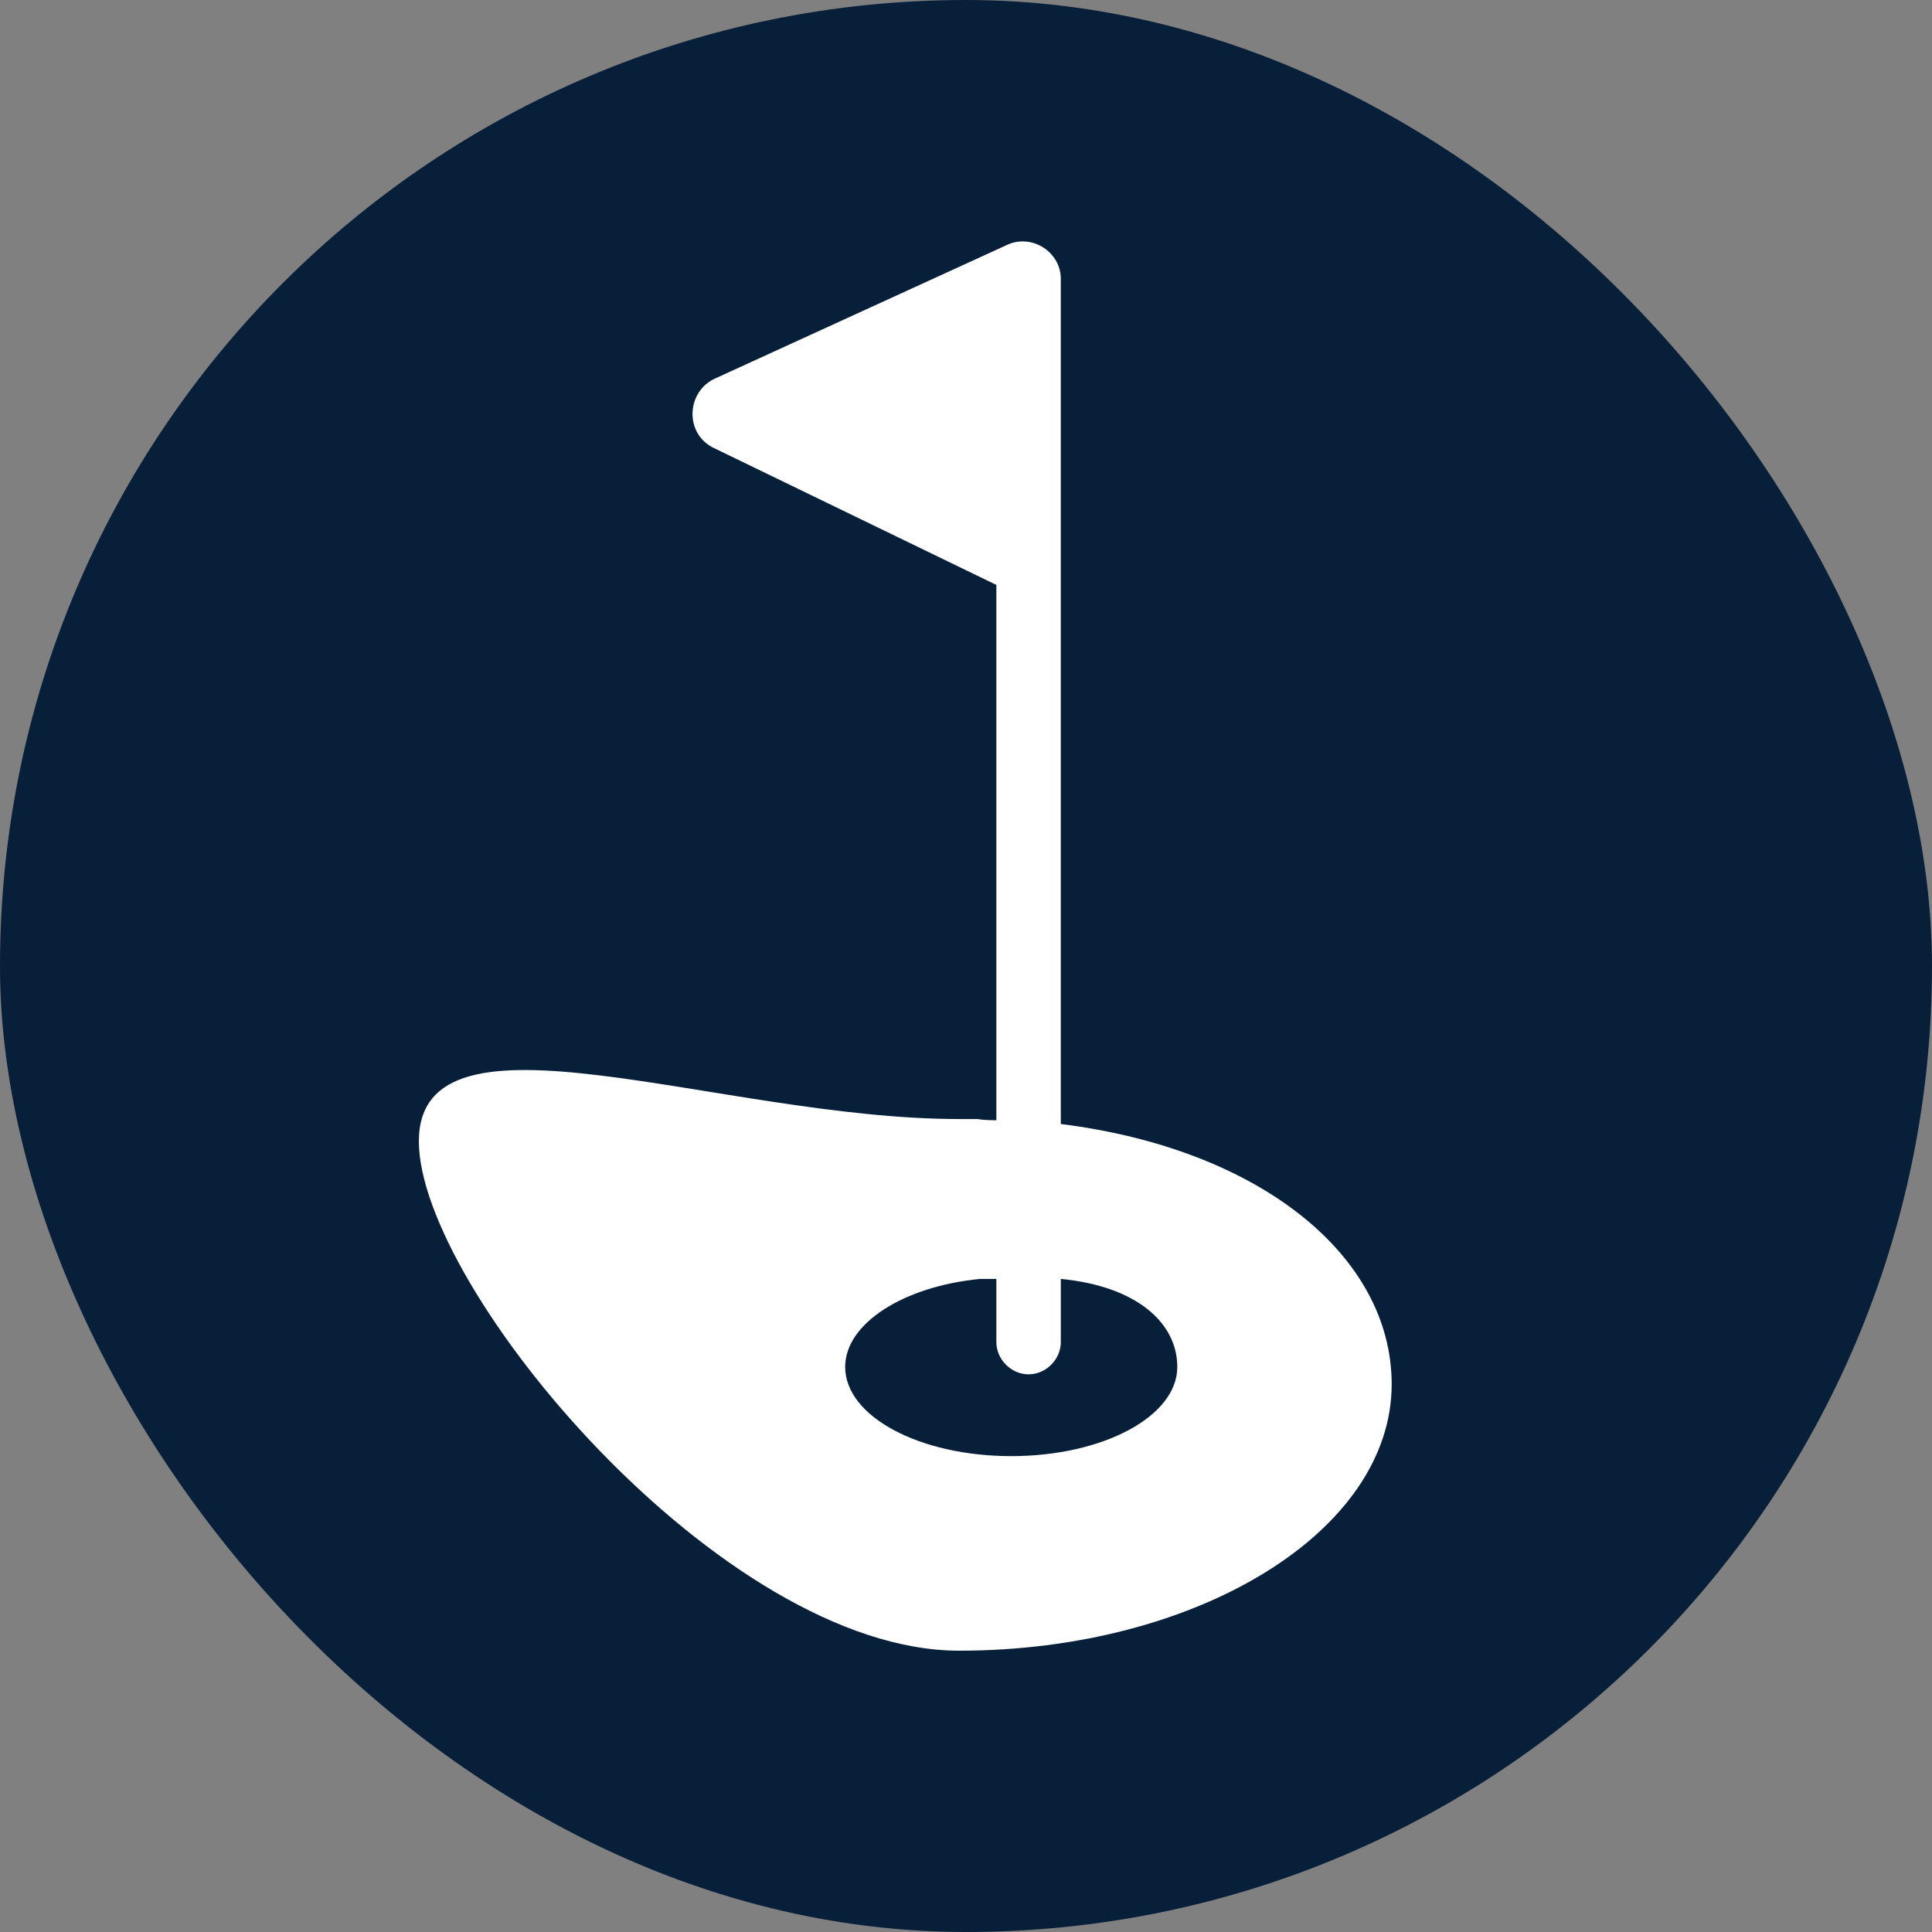 <?xml version="1.0" encoding="UTF-8"?>
<svg xmlns="http://www.w3.org/2000/svg" viewBox="0 0 15.59 15.59">
  <rect x="0" y="0" width="15.59" height="15.59" fill="#808080" stroke="none"/>
  <defs>
    <style>
      .cls-1 {
        fill: #fff;
      }

      .cls-2 {
        fill: #071f39;
      }
    </style>
  </defs>
  <g id="Cirkel">
    <rect class="cls-2" x="0" y="0" width="15.59" height="15.59" rx="7.8" ry="7.8"/>
  </g>
  <g id="ICONS">
    <path class="cls-1" d="M8.56,9.07h0s0,0,0,0V2.73s0,0,0,0v-.48c0-.21-.22-.36-.42-.28l-2.36,1.08c-.24.1-.26.44-.03.56l2.29,1.11v4.32s-.1,0-.15-.01c-.05,0-.1,0-.15,0-1.93,0-4.36-1-4.36.18s2.44,4.11,4.36,4.11,3.49-.96,3.49-2.15c0-1.04-1.07-1.9-2.67-2.1ZM8.16,11.75c-.74,0-1.34-.32-1.34-.72,0-.35.47-.65,1.09-.71h.13v.51c0,.14.12.26.26.26s.26-.12.26-.26v-.51h0c.62.06.94.36.94.71,0,.4-.6.72-1.34.72Z"/>
  </g>
</svg>